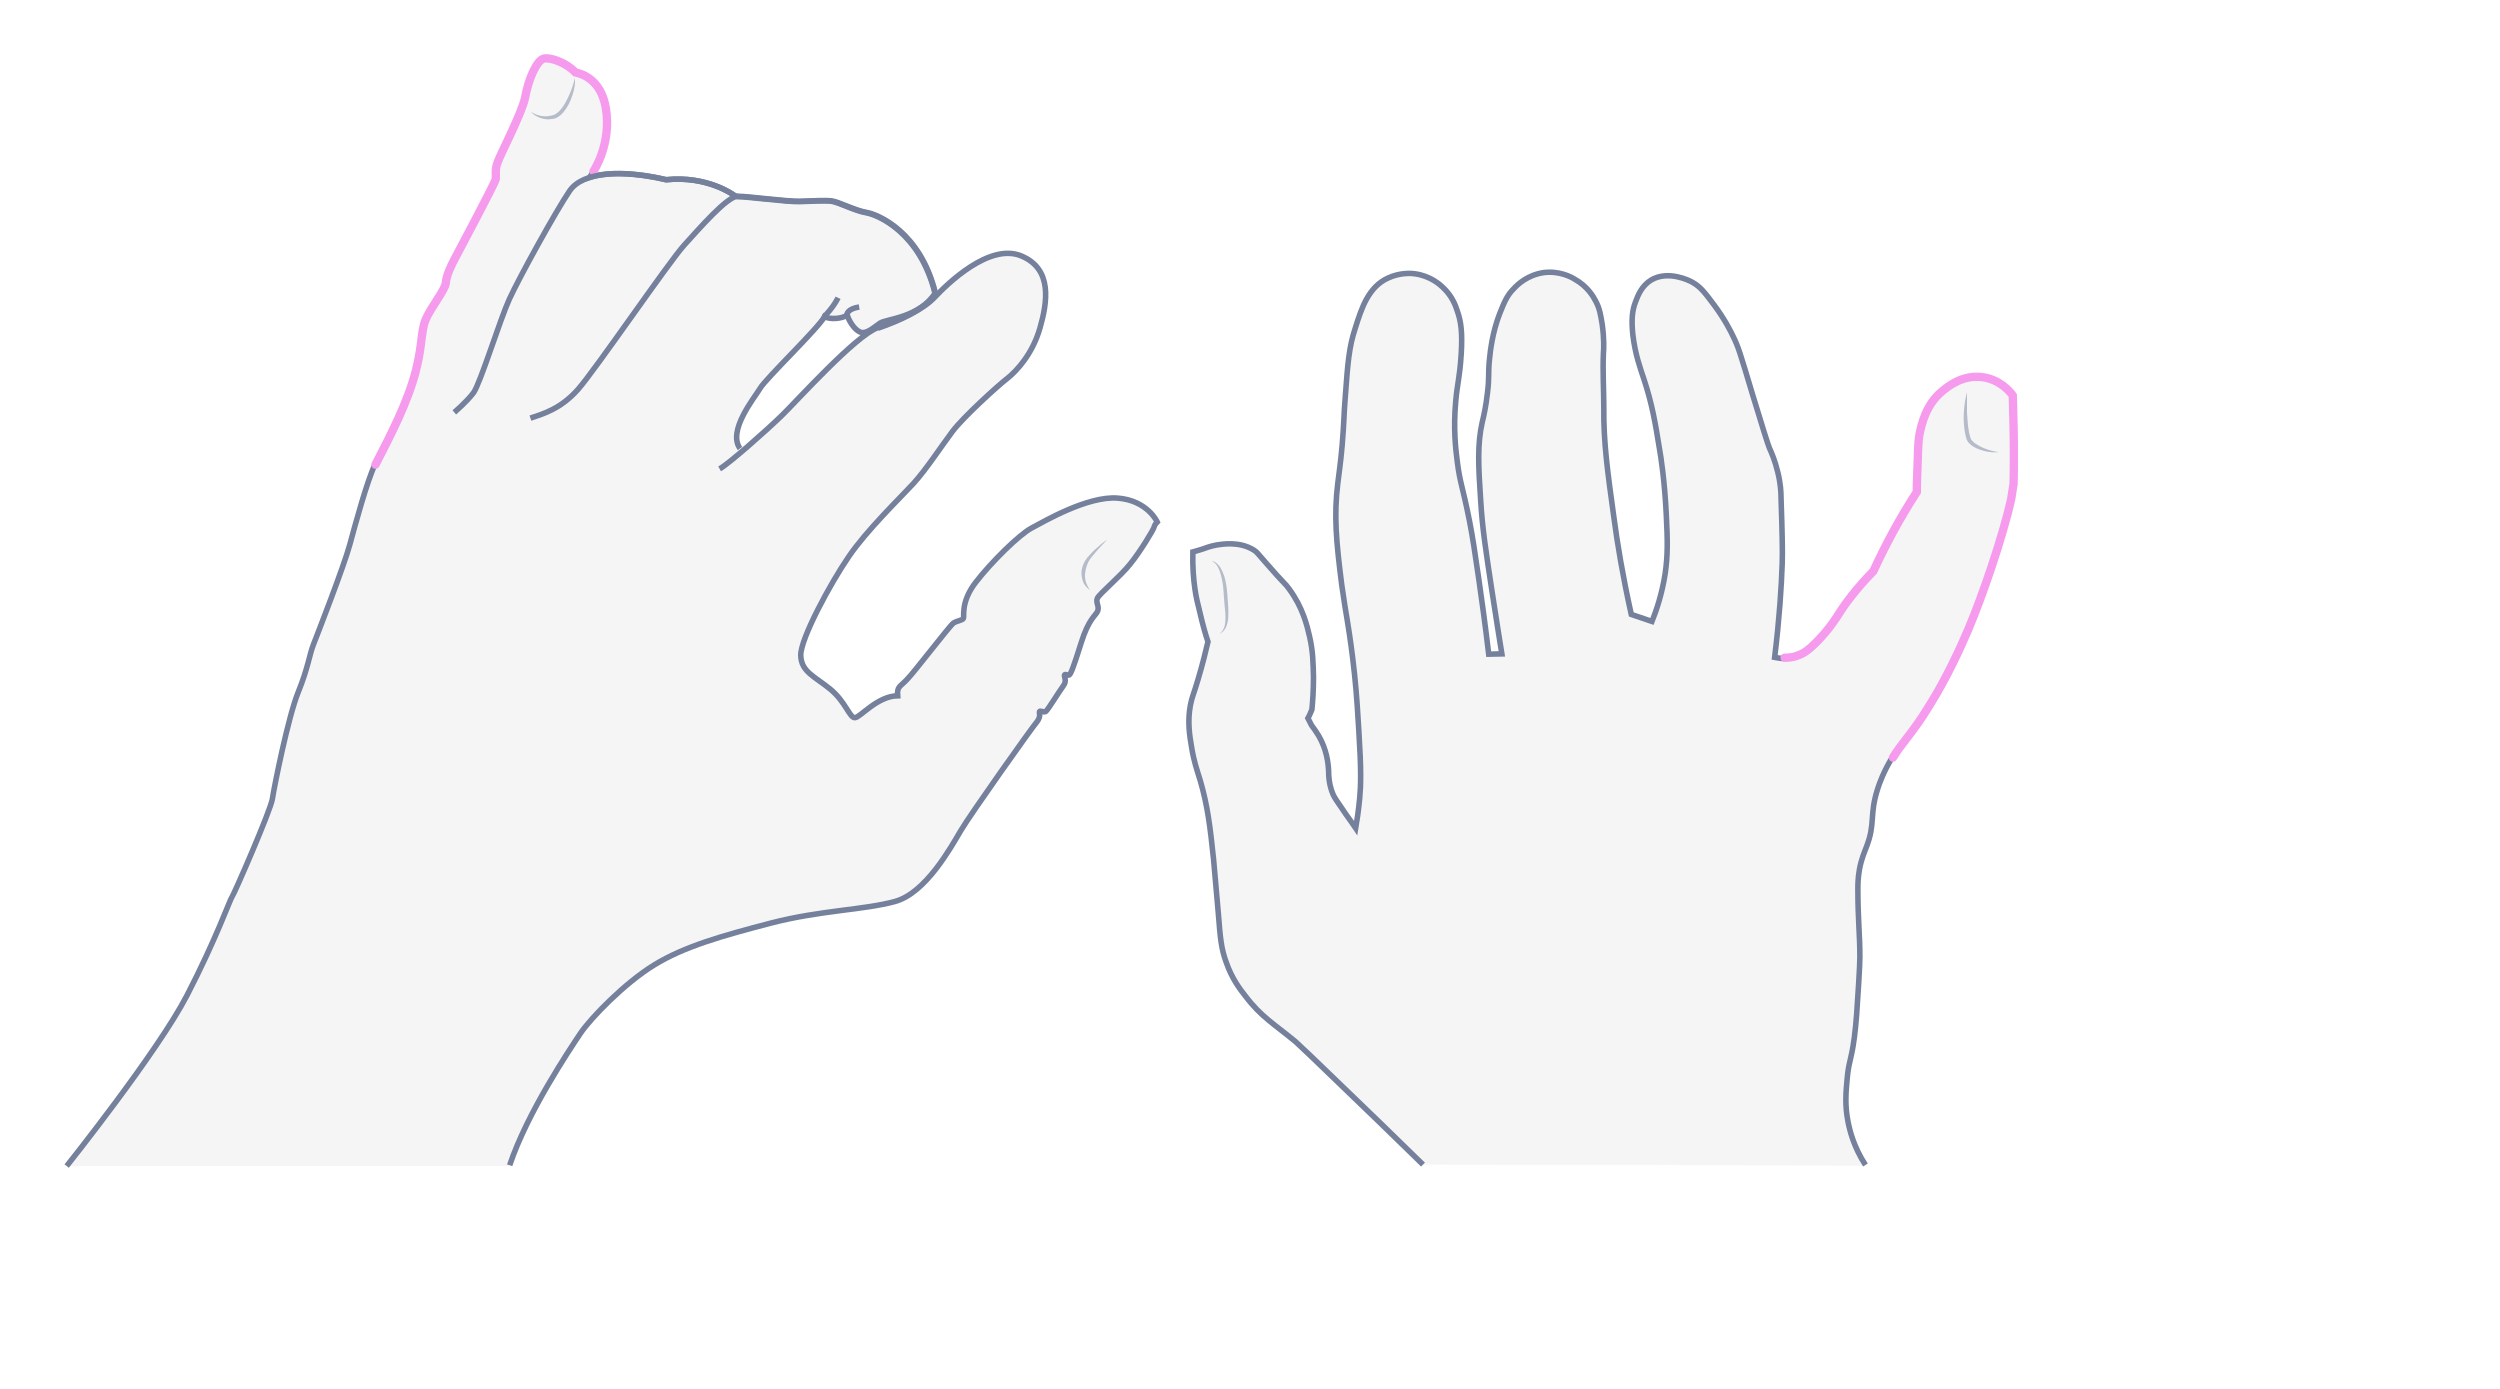 <svg width="900" height="500" viewBox="0 0 900 500" fill="none" xmlns="http://www.w3.org/2000/svg">
<path opacity="0.33" d="M512.283 419.258C501.388 408.582 492.069 399.592 484.471 392.287C473.432 381.611 467.841 376.273 466.407 375.009C458.952 368.828 453.934 366.018 448.343 358.573C446.336 356.045 443.469 352.252 441.462 346.493C439.598 341.435 439.311 337.783 438.594 328.793C437.734 318.819 437.304 313.762 436.874 309.267C435.584 297.046 434.724 290.162 432.143 281.172C430.853 276.958 429.849 274.289 428.989 269.091C428.272 264.877 427.412 259.82 428.559 253.779C429.132 250.83 429.706 249.987 431.283 244.649C433.003 238.889 434.15 234.113 434.867 231.023C434.007 228.494 433.003 224.982 432 220.628C431.139 217.256 430.566 214.868 430.136 211.778C429.706 208.687 429.276 204.192 429.419 198.714C430.566 198.433 431.569 198.011 432.716 197.73C433.863 197.309 435.727 196.606 438.021 196.185C439.885 195.904 446.193 194.78 451.354 198.011C452.501 198.714 452.787 199.275 455.511 202.366C462.679 210.654 462.536 209.811 464.113 212.059C468.988 218.661 470.564 225.263 471.425 229.056C472.715 234.535 472.715 238.889 472.858 243.806C472.858 248.582 472.572 252.515 472.285 255.465C471.855 256.449 471.425 257.572 470.851 258.556C471.281 259.398 471.711 260.241 472.141 261.084C473.002 262.208 473.862 263.472 474.722 264.877C477.589 269.794 478.163 274.57 478.306 277.66C478.306 281.593 479.166 284.262 479.883 285.948C480.457 287.212 481.03 288.055 484.614 293.253C486.048 295.219 487.195 296.905 488.055 298.169C488.485 295.641 489.058 291.848 489.489 287.353C489.919 282.717 490.062 277.098 489.202 263.472C488.772 256.589 488.485 250.97 487.625 242.682C485.904 226.668 484.471 221.189 483.037 210.654C481.03 194.921 480.17 185.649 481.604 173.99C481.89 171.181 482.607 167.107 483.181 160.224C483.897 151.795 483.754 149.407 484.327 142.524C485.188 130.864 485.618 124.965 487.912 118.081C490.205 110.777 492.643 103.332 499.667 100.101C504.112 97.993 508.556 98.415 509.273 98.555C514.864 99.258 518.448 102.489 519.452 103.472C522.606 106.422 523.896 109.653 524.613 111.9C526.046 115.974 526.476 119.767 526.046 127.353C525.473 136.343 524.613 137.888 524.039 144.771C523.179 154.324 524.039 161.769 524.613 166.124C525.616 174.131 526.476 174.692 529.057 187.757C530.204 193.656 530.921 198.573 532.354 208.406C533.358 215.43 534.648 224.561 535.938 235.518C537.515 235.518 539.092 235.377 540.669 235.377C539.809 229.899 538.519 222.173 537.085 212.621C534.792 197.59 533.645 190.004 533.071 180.592C532.211 167.809 531.781 159.943 533.645 151.795C534.075 150.109 534.935 146.457 535.508 141.26C536.225 135.36 535.652 134.798 536.225 129.179C537.085 120.048 539.379 114.289 539.953 112.743C541.53 108.81 542.533 106.281 545.114 103.753C546.404 102.348 549.988 98.977 555.723 98.134C561.314 97.432 565.615 99.679 566.905 100.522C571.493 103.051 573.643 106.843 574.36 108.248C575.937 111.058 576.224 113.446 576.797 116.817C577.514 121.874 577.371 125.807 577.227 127.212C576.941 133.814 577.371 140.417 577.371 146.879C577.227 159.24 578.804 170.338 580.955 185.93C582.245 195.764 584.252 207.704 587.263 221.189C589.7 222.032 592.28 222.875 594.718 223.718C596.295 219.785 598.302 213.885 599.449 206.58C600.452 199.697 600.309 194.499 599.879 185.649C599.305 173.288 597.872 164.016 597.442 161.769C595.865 151.936 594.718 145.333 591.85 136.624C590.56 132.691 588.696 127.774 587.836 120.61C587.263 115.272 587.549 111.76 588.84 108.529C589.7 106.281 590.99 102.91 594.431 100.803C600.596 97.151 608.337 101.084 609.054 101.505C612.208 103.191 613.785 105.439 617.082 109.793C620.953 114.991 623.247 119.627 623.964 121.172C625.828 124.965 626.401 126.931 630.989 142.243C634.573 154.043 636.437 159.943 637.01 161.347C637.727 162.893 639.017 165.843 640.021 170.057C641.024 174.131 641.168 177.221 641.168 179.047C641.598 191.83 641.741 198.292 641.598 202.787C641.311 211.216 640.594 222.594 638.874 236.642C639.734 236.782 640.881 237.063 642.314 237.063C643.748 237.063 645.468 236.923 647.189 236.22C649.483 235.377 651.06 234.113 653.353 231.865C658.371 226.949 661.238 222.173 661.525 221.751C663.962 217.818 667.977 212.34 674.285 205.878C676.292 201.523 678.586 196.887 681.166 192.111C684.033 186.773 687.044 181.857 689.911 177.361C689.911 175.957 689.911 173.85 690.055 171.181C690.341 163.174 690.341 159.24 690.915 156.431C691.632 153.2 693.065 145.895 699.23 140.979C701.094 139.433 706.398 135.079 713.566 136.062C719.874 136.905 723.602 141.4 724.462 142.664C724.605 146.457 724.605 150.39 724.749 154.324C724.892 161.066 724.892 167.809 724.749 174.412C724.462 176.238 724.175 178.064 723.889 179.89C720.878 193.516 713.423 215.149 708.405 226.949C705.538 233.692 700.664 244.227 694.929 253.499C693.209 256.168 691.918 258.275 691.918 258.275C686.614 266.141 684.32 268.108 681.309 273.024C678.299 277.941 676.722 282.296 676.148 284.122C672.994 293.815 675.432 296.624 671.991 305.334C671.417 306.879 670.27 309.407 669.554 313.2C668.98 316.431 668.98 318.819 668.98 320.364C668.98 331.181 669.697 336.659 669.697 344.807C669.697 346.633 669.554 349.162 669.267 354.219C668.693 363.63 668.407 368.407 667.69 373.885C666.543 382.454 665.683 382.173 665.109 388.775C664.679 393.411 664.249 398.047 665.396 403.947C666.113 407.599 667.546 413.218 671.704 419.68C618.229 419.399 565.328 419.258 512.283 419.258Z" fill="#E0E1E2"/>
<path d="M512.283 419.258C501.388 408.582 492.069 399.592 484.471 392.287C473.432 381.611 467.841 376.273 466.407 375.009C458.952 368.828 453.934 366.018 448.343 358.573C446.336 356.045 443.469 352.252 441.462 346.493C439.598 341.435 439.311 337.783 438.594 328.793C437.734 318.819 437.304 313.762 436.874 309.267C435.584 297.046 434.724 290.162 432.143 281.172C430.853 276.958 429.849 274.289 428.989 269.091C428.272 264.877 427.412 259.82 428.559 253.779C429.132 250.83 429.706 249.987 431.283 244.649C433.003 238.889 434.15 234.113 434.867 231.023C434.007 228.494 433.003 224.982 432 220.628C431.139 217.256 430.566 214.868 430.136 211.778C429.706 208.687 429.276 204.192 429.419 198.714C430.566 198.433 431.569 198.011 432.716 197.73C433.863 197.309 435.727 196.606 438.021 196.185C439.885 195.904 446.193 194.78 451.354 198.011C452.501 198.714 452.787 199.275 455.511 202.366C462.679 210.654 462.536 209.811 464.113 212.059C468.988 218.661 470.564 225.263 471.425 229.056C472.715 234.535 472.715 238.889 472.858 243.806C472.858 248.582 472.572 252.515 472.285 255.465C471.855 256.449 471.425 257.572 470.851 258.556C471.281 259.398 471.711 260.241 472.141 261.084C473.002 262.208 473.862 263.472 474.722 264.877C477.589 269.794 478.163 274.57 478.306 277.66C478.306 281.593 479.166 284.262 479.883 285.948C480.457 287.212 481.03 288.055 484.614 293.253C486.048 295.219 487.195 296.905 488.055 298.169C488.485 295.641 489.058 291.848 489.489 287.353C489.919 282.717 490.062 277.098 489.202 263.472C488.772 256.589 488.485 250.97 487.625 242.682C485.904 226.668 484.471 221.189 483.037 210.654C481.03 194.921 480.17 185.649 481.604 173.99C481.89 171.181 482.607 167.107 483.181 160.224C483.897 151.795 483.754 149.407 484.327 142.524C485.188 130.864 485.618 124.965 487.912 118.081C490.205 110.777 492.643 103.332 499.667 100.101C504.112 97.993 508.556 98.415 509.273 98.555C514.864 99.258 518.448 102.489 519.452 103.472C522.606 106.422 523.896 109.653 524.613 111.9C526.046 115.974 526.476 119.767 526.046 127.353C525.473 136.343 524.613 137.888 524.039 144.771C523.179 154.324 524.039 161.769 524.613 166.124C525.616 174.131 526.476 174.692 529.057 187.757C530.204 193.656 530.921 198.573 532.354 208.406C533.358 215.43 534.648 224.561 535.938 235.518C537.515 235.518 539.092 235.377 540.669 235.377C539.809 229.899 538.519 222.173 537.085 212.621C534.792 197.59 533.645 190.004 533.071 180.592C532.211 167.809 531.781 159.943 533.645 151.795C534.075 150.109 534.935 146.457 535.508 141.26C536.225 135.36 535.652 134.798 536.225 129.179C537.085 120.048 539.379 114.289 539.953 112.743C541.53 108.81 542.533 106.281 545.114 103.753C546.404 102.348 549.988 98.977 555.723 98.134C561.314 97.432 565.615 99.679 566.905 100.522C571.493 103.051 573.643 106.843 574.36 108.248C575.937 111.058 576.224 113.446 576.797 116.817C577.514 121.874 577.371 125.807 577.227 127.212C576.941 133.814 577.371 140.417 577.371 146.879C577.227 159.24 578.804 170.338 580.955 185.93C582.245 195.764 584.252 207.704 587.263 221.189C589.7 222.032 592.28 222.875 594.718 223.718C596.295 219.785 598.302 213.885 599.449 206.58C600.452 199.697 600.309 194.499 599.879 185.649C599.305 173.288 597.872 164.016 597.442 161.769C595.865 151.936 594.718 145.333 591.85 136.624C590.56 132.691 588.696 127.774 587.836 120.61C587.263 115.272 587.549 111.76 588.84 108.529C589.7 106.281 590.99 102.91 594.431 100.803C600.596 97.151 608.337 101.084 609.054 101.505C612.208 103.191 613.785 105.439 617.082 109.793C620.953 114.991 623.247 119.627 623.964 121.172C625.828 124.965 626.401 126.931 630.989 142.243C634.573 154.043 636.436 159.943 637.01 161.347C637.727 162.893 639.017 165.843 640.021 170.057C641.024 174.131 641.168 177.221 641.168 179.047C641.598 191.83 641.741 198.292 641.598 202.787C641.311 211.216 640.594 222.594 638.874 236.642C639.734 236.782 640.881 237.063 642.314 237.063" stroke="#75819C" stroke-width="2" stroke-miterlimit="10"/>
<path d="M681.167 272.744C678.156 277.661 676.579 282.015 676.006 283.842C672.852 293.534 675.289 296.344 671.848 305.053C671.275 306.598 670.128 309.127 669.411 312.92C668.838 316.151 668.838 318.539 668.838 320.084C668.838 330.901 669.554 336.379 669.554 344.527C669.554 346.353 669.411 348.881 669.124 353.938C668.551 363.35 668.264 368.126 667.547 373.605C666.4 382.174 665.54 381.893 664.967 388.495C664.537 393.131 664.107 397.766 665.254 403.666C665.97 407.319 667.404 412.937 671.562 419.399" stroke="#75819C" stroke-width="2" stroke-miterlimit="10"/>
<path d="M642.458 236.783C643.892 236.783 645.612 236.642 647.332 235.94C649.626 235.097 651.203 233.833 653.497 231.585C658.515 226.669 661.382 221.892 661.669 221.471C664.106 217.538 668.12 212.059 674.428 205.597C676.435 201.243 678.729 196.607 681.31 191.831C684.177 186.493 687.188 181.576 690.055 177.081C690.055 175.676 690.055 173.569 690.198 170.9C690.485 162.893 690.485 158.96 691.058 156.15C691.775 152.92 693.209 145.615 699.373 140.698C701.237 139.153 706.542 134.798 713.71 135.782C720.018 136.625 723.745 141.12 724.606 142.384C724.749 146.177 724.749 150.11 724.892 154.043C725.036 160.786 725.036 167.529 724.892 174.131C724.606 175.957 724.319 177.783 724.032 179.61C721.021 193.236 713.567 214.869 708.549 226.669C705.681 233.411 700.807 243.947 695.073 253.218C693.352 255.887 692.062 257.994 692.062 257.994C686.757 265.861 684.464 267.828 681.453 272.744" stroke="#F69AED" stroke-width="3" stroke-miterlimit="10" stroke-linecap="round"/>
<g opacity="0.5">
<path d="M708.119 141.119C708.119 143.507 708.119 146.036 708.119 148.424C708.262 150.812 708.405 153.2 708.835 155.588C708.979 156.15 709.122 156.712 709.266 157.274C709.409 157.836 709.552 158.257 709.982 158.678C710.699 159.521 711.703 160.083 712.706 160.645C714.857 161.769 717.151 162.471 719.588 162.752C717.151 163.033 714.57 162.612 712.133 161.628C710.986 161.207 709.839 160.505 708.835 159.521C708.405 159.1 707.975 158.257 707.832 157.695C707.689 157.133 707.545 156.431 707.402 155.869C706.972 153.481 706.828 150.952 706.972 148.564C707.115 145.895 707.545 143.367 708.119 141.119Z" fill="#75819C"/>
</g>
<g opacity="0.5">
<path d="M439.024 228.214C440.027 227.371 440.601 226.388 440.887 225.264C441.174 224.14 441.174 223.016 441.174 221.893C441.174 220.769 441.031 219.505 440.887 218.381L440.6 214.869C440.457 212.481 440.314 210.093 439.74 207.845C439.454 206.721 439.167 205.598 438.593 204.474C438.163 203.491 437.447 202.507 436.156 201.945C437.447 202.086 438.45 203.069 439.167 204.052C439.884 205.176 440.314 206.3 440.744 207.424C441.461 209.812 441.747 212.2 441.891 214.588C442.034 216.976 442.321 219.364 442.178 221.893C442.178 223.157 441.891 224.421 441.461 225.545C441.031 226.669 440.17 227.652 439.024 228.214Z" fill="#75819C"/>
</g>
<path opacity="0.33" d="M402.203 179.458C391.405 178.628 375.623 187.903 371.194 190.256C366.764 192.61 356.658 202.438 351.121 209.775C345.583 216.974 347.106 221.958 346.691 222.788C346.275 223.48 344.476 223.619 343.091 224.449C341.707 225.28 328.833 242.031 326.341 244.799C323.711 247.43 322.741 247.43 323.018 250.614C315.681 250.752 309.59 258.366 307.652 258.504C305.714 258.643 304.191 252.828 298.792 248.26C293.393 243.692 288.271 241.892 288.133 236.078C287.994 230.125 298.931 209.914 305.437 200.5C311.944 191.087 324.126 179.043 328.694 174.059C333.262 169.076 339.077 160.216 342.814 155.232C346.691 150.11 359.011 138.897 362.611 136.128C366.21 133.36 371.609 127.268 374.239 118.132C376.869 108.995 378.946 96.813 367.456 92.106C355.966 87.399 340.738 102.35 336.446 106.919V105.534C331.186 83.523 315.958 77.155 311.805 76.463C307.652 75.771 301.838 72.587 299.208 72.31C296.716 72.033 292.424 72.31 287.856 72.448C283.288 72.587 269.167 70.649 265.43 70.649L264.184 70.095C264.184 70.095 254.77 63.035 239.819 64.558C229.298 62.066 219.193 61.512 212.271 63.727C212.271 63.727 220.715 51.683 218.085 38.67C215.455 25.658 201.196 22.058 195.797 21.089C190.398 20.12 189.844 30.087 189.014 35.21C188.183 40.332 180.154 55.559 179.185 58.328C178.216 61.097 178.631 62.897 178.493 64.419C178.216 65.942 164.926 90.86 163.68 93.214C162.434 95.429 160.635 99.305 160.496 101.797C160.358 104.288 154.959 110.795 153.159 115.225C151.36 119.655 152.19 126.023 148.591 137.374C144.992 148.864 138.208 161.185 135.163 167.276C132.256 173.367 128.103 188.733 126.026 196.347C123.95 203.961 114.398 228.187 113.013 232.063C111.491 235.939 111.075 240.508 107.476 249.368C103.877 258.227 98.616 283.838 98.201 287.714C97.647 291.59 84.357 322.184 83.665 323.015C82.973 323.845 77.989 338.104 67.468 358.454C56.947 378.804 24 419.78 24 419.78H183.338C189.706 400.815 205.211 377.835 208.81 372.297C212.409 366.76 224.73 354.162 235.389 347.518C246.049 341.011 260.031 337.135 277.473 332.428C294.916 327.721 310.975 327.721 322.049 324.676C333.124 321.63 342.122 305.295 345.722 299.204C349.321 293.113 371.47 262.104 373.132 260.027C374.931 257.951 373.824 256.705 374.101 256.289C374.378 255.874 375.623 256.705 376.316 256.151C377.008 255.736 381.299 248.675 382.684 246.876C384.068 245.076 382.822 243.415 383.099 243C383.376 242.584 384.206 243.276 384.76 243C385.314 242.723 386.283 240.369 389.052 231.51C391.82 222.65 394.312 221.681 395.004 220.02C395.696 218.358 394.312 217.251 394.866 215.451C395.42 213.79 403.172 207.56 406.771 202.992C410.37 198.424 415.216 190.533 415.354 189.702C415.493 188.872 416.462 187.903 416.462 187.903C416.462 187.903 413.001 180.289 402.203 179.458ZM281.626 149.695C278.442 152.74 272.351 158.278 267.091 162.708L266.26 161.462C261.692 155.094 271.382 143.327 273.459 139.866C275.535 136.544 294.639 118.132 296.854 113.979C298.654 114.948 303.084 114.671 305.022 113.425C305.437 115.225 307.375 118.547 309.59 119.516C310.421 119.931 311.39 119.655 312.359 119.239L313.605 119.516C304.053 125.33 286.333 145.127 281.626 149.695Z" fill="#E0E1E2"/>
<path d="M218.085 38.809C220.715 51.821 212.271 63.865 212.271 63.865C219.192 61.65 229.159 62.204 239.819 64.696C254.77 63.173 264.183 70.233 264.183 70.233L265.429 70.787C269.167 70.787 283.287 72.725 287.856 72.587C292.424 72.448 296.715 72.171 299.207 72.448C301.699 72.725 307.652 75.909 311.805 76.601C315.958 77.293 331.186 83.661 336.585 105.534" stroke="#75819C" stroke-width="2" stroke-miterlimit="10"/>
<path d="M24 419.78C24 419.78 56.809 378.665 67.33 358.315C77.851 337.965 82.835 323.706 83.527 322.875C84.219 322.045 97.509 291.589 98.062 287.575C98.616 283.699 103.738 258.088 107.338 249.228C110.937 240.369 111.352 235.8 112.875 231.924C114.398 228.048 123.811 203.822 125.888 196.208C127.964 188.594 132.117 173.228 135.024 167.137C137.932 161.046 144.853 148.725 148.453 137.235C152.052 125.745 151.221 119.377 153.021 115.085C154.821 110.655 160.219 104.149 160.358 101.657C160.496 99.165 162.296 95.428 163.542 93.074C164.788 90.721 178.216 65.803 178.354 64.28C178.631 62.757 178.078 61.096 179.047 58.189C180.154 55.42 188.045 40.054 188.875 35.07" stroke="#75819C" stroke-width="2" stroke-miterlimit="10"/>
<path d="M316.097 118.13C324.126 115.362 332.294 111.486 336.585 106.917C340.876 102.349 356.104 87.398 367.594 92.105C379.084 96.811 377.008 108.994 374.378 118.13C371.747 127.267 366.21 133.358 362.749 136.127C359.15 138.896 346.829 150.109 342.953 155.231C339.077 160.353 333.401 169.074 328.833 174.058C324.264 179.042 311.944 190.947 305.576 200.36C299.069 209.774 288.133 229.985 288.271 235.938C288.41 241.891 293.393 243.552 298.931 248.12C304.468 252.689 305.853 258.503 307.791 258.364C309.729 258.226 315.82 250.612 323.157 250.474C322.88 247.151 323.987 247.29 326.479 244.659C329.11 242.029 341.984 225.14 343.23 224.31C344.476 223.479 346.414 223.341 346.829 222.648C347.244 221.956 345.722 216.834 351.259 209.636C356.796 202.437 366.902 192.47 371.332 190.116C375.762 187.763 391.543 178.488 402.341 179.318C413.139 180.149 416.6 187.901 416.6 187.901C416.6 187.901 415.631 188.87 415.493 189.701C415.354 190.532 410.509 198.561 406.91 202.991C403.31 207.559 395.697 213.789 395.004 215.45C394.451 217.111 395.835 218.218 395.143 220.018C394.451 221.679 391.959 222.648 389.19 231.508C386.421 240.368 385.452 242.721 384.899 242.998C384.345 243.275 383.514 242.444 383.237 242.998C382.961 243.414 384.206 245.075 382.822 246.874C381.438 248.674 377.146 255.734 376.454 256.149C375.762 256.565 374.516 255.734 374.239 256.149C373.962 256.565 374.931 257.811 373.27 259.887C371.47 261.964 349.459 292.973 345.86 299.064C342.261 305.155 333.263 321.491 322.188 324.536C311.113 327.582 295.193 327.72 277.612 332.288C260.031 336.857 246.326 340.733 235.528 347.378C224.868 353.884 212.548 366.62 208.948 372.019C205.349 377.418 189.845 400.398 183.477 419.502" stroke="#75819C" stroke-width="2" stroke-miterlimit="10"/>
<path d="M213.655 61.65C213.655 61.65 220.3 51.821 218.085 38.809C216.286 28.288 209.087 26.488 207.149 26.073C203.965 22.612 198.151 20.535 195.797 21.089C193.306 21.643 190.26 28.288 189.014 35.209C188.045 40.331 180.154 55.559 179.185 58.328C178.078 61.096 178.631 62.896 178.493 64.419C178.216 65.942 164.926 90.86 163.681 93.213C162.435 95.567 160.635 99.304 160.497 101.796C160.358 104.288 154.959 110.794 153.16 115.224C151.36 119.654 152.191 126.022 148.591 137.374C144.992 148.864 138.209 161.185 135.163 167.276" stroke="#F69AED" stroke-width="3" stroke-miterlimit="10" stroke-linecap="round"/>
<path d="M264.184 70.234C264.184 70.234 254.77 63.173 239.819 64.696C224.315 61.097 209.918 61.651 205.072 68.711C200.227 75.771 186.799 100.135 183.338 107.749C179.877 115.363 172.956 137.928 170.464 141.389C167.972 144.711 163.542 148.449 163.542 148.449" stroke="#75819C" stroke-width="2" stroke-miterlimit="10"/>
<path d="M190.951 150.525C195.52 149.002 201.888 147.203 208.117 140.143C214.347 133.082 240.788 94.321 246.325 88.23C251.862 82.138 261.83 70.648 265.567 70.648C269.305 70.648 283.425 72.587 287.994 72.448C292.562 72.31 296.853 72.033 299.345 72.31C301.837 72.587 307.79 75.77 311.943 76.463C316.096 77.155 331.324 83.523 336.723 105.395C331.047 114.394 319.003 114.809 316.788 116.332C314.573 117.855 311.804 120.485 309.589 119.516C307.375 118.547 305.436 115.086 305.021 113.425C303.083 114.809 298.653 115.086 296.853 113.978C294.639 118.131 275.535 136.405 273.597 139.866C271.52 143.327 261.83 155.093 266.398 161.461" stroke="#75819C" stroke-width="2" stroke-miterlimit="10"/>
<path d="M259.062 168.798C262.522 166.86 276.227 154.678 281.488 149.556C286.748 144.433 308.067 120.761 315.958 117.992C323.987 115.224 332.155 111.348 336.446 106.779" stroke="#75819C" stroke-width="2" stroke-miterlimit="10"/>
<path d="M296.716 113.979C296.716 113.979 300.038 110.656 301.699 107.195" stroke="#75819C" stroke-width="2" stroke-miterlimit="10"/>
<path d="M304.884 113.286C304.884 113.286 304.884 111.21 309.314 110.518" stroke="#75819C" stroke-width="2" stroke-miterlimit="10"/>
<g opacity="0.5">
<path d="M207.011 28.01C207.149 30.225 206.734 32.301 206.042 34.378C205.35 36.454 204.381 38.531 202.996 40.192C202.304 41.023 201.473 41.853 200.366 42.407C200.089 42.545 199.812 42.684 199.535 42.684C199.258 42.822 198.982 42.822 198.705 42.822C198.151 42.961 197.597 42.961 197.044 42.961C194.829 42.822 192.475 41.853 191.091 40.192C192.89 41.438 194.967 41.992 197.044 41.853C198.013 41.715 199.12 41.576 199.812 41.161C200.643 40.746 201.335 40.054 202.027 39.223C203.273 37.7 204.242 35.762 205.073 33.824C205.488 32.855 205.903 31.886 206.18 30.917C206.457 30.086 206.734 28.979 207.011 28.01Z" fill="#75819C"/>
</g>
<g opacity="0.5">
<path d="M392.375 212.543C391.683 211.851 390.99 211.297 390.437 210.466C389.883 209.636 389.606 208.667 389.468 207.698C389.052 205.76 389.606 203.683 390.575 202.022C391.129 201.053 391.683 200.361 392.375 199.668C393.067 198.976 393.621 198.284 394.313 197.73C395.697 196.484 397.082 195.239 398.604 194.27C397.358 195.515 396.112 196.9 394.867 198.284C393.759 199.668 392.375 201.053 391.683 202.576C390.99 204.098 390.575 205.898 390.575 207.559C390.714 208.39 390.714 209.22 391.129 210.051C391.406 210.882 391.959 211.712 392.375 212.543Z" fill="#75819C"/>
</g>
</svg>
